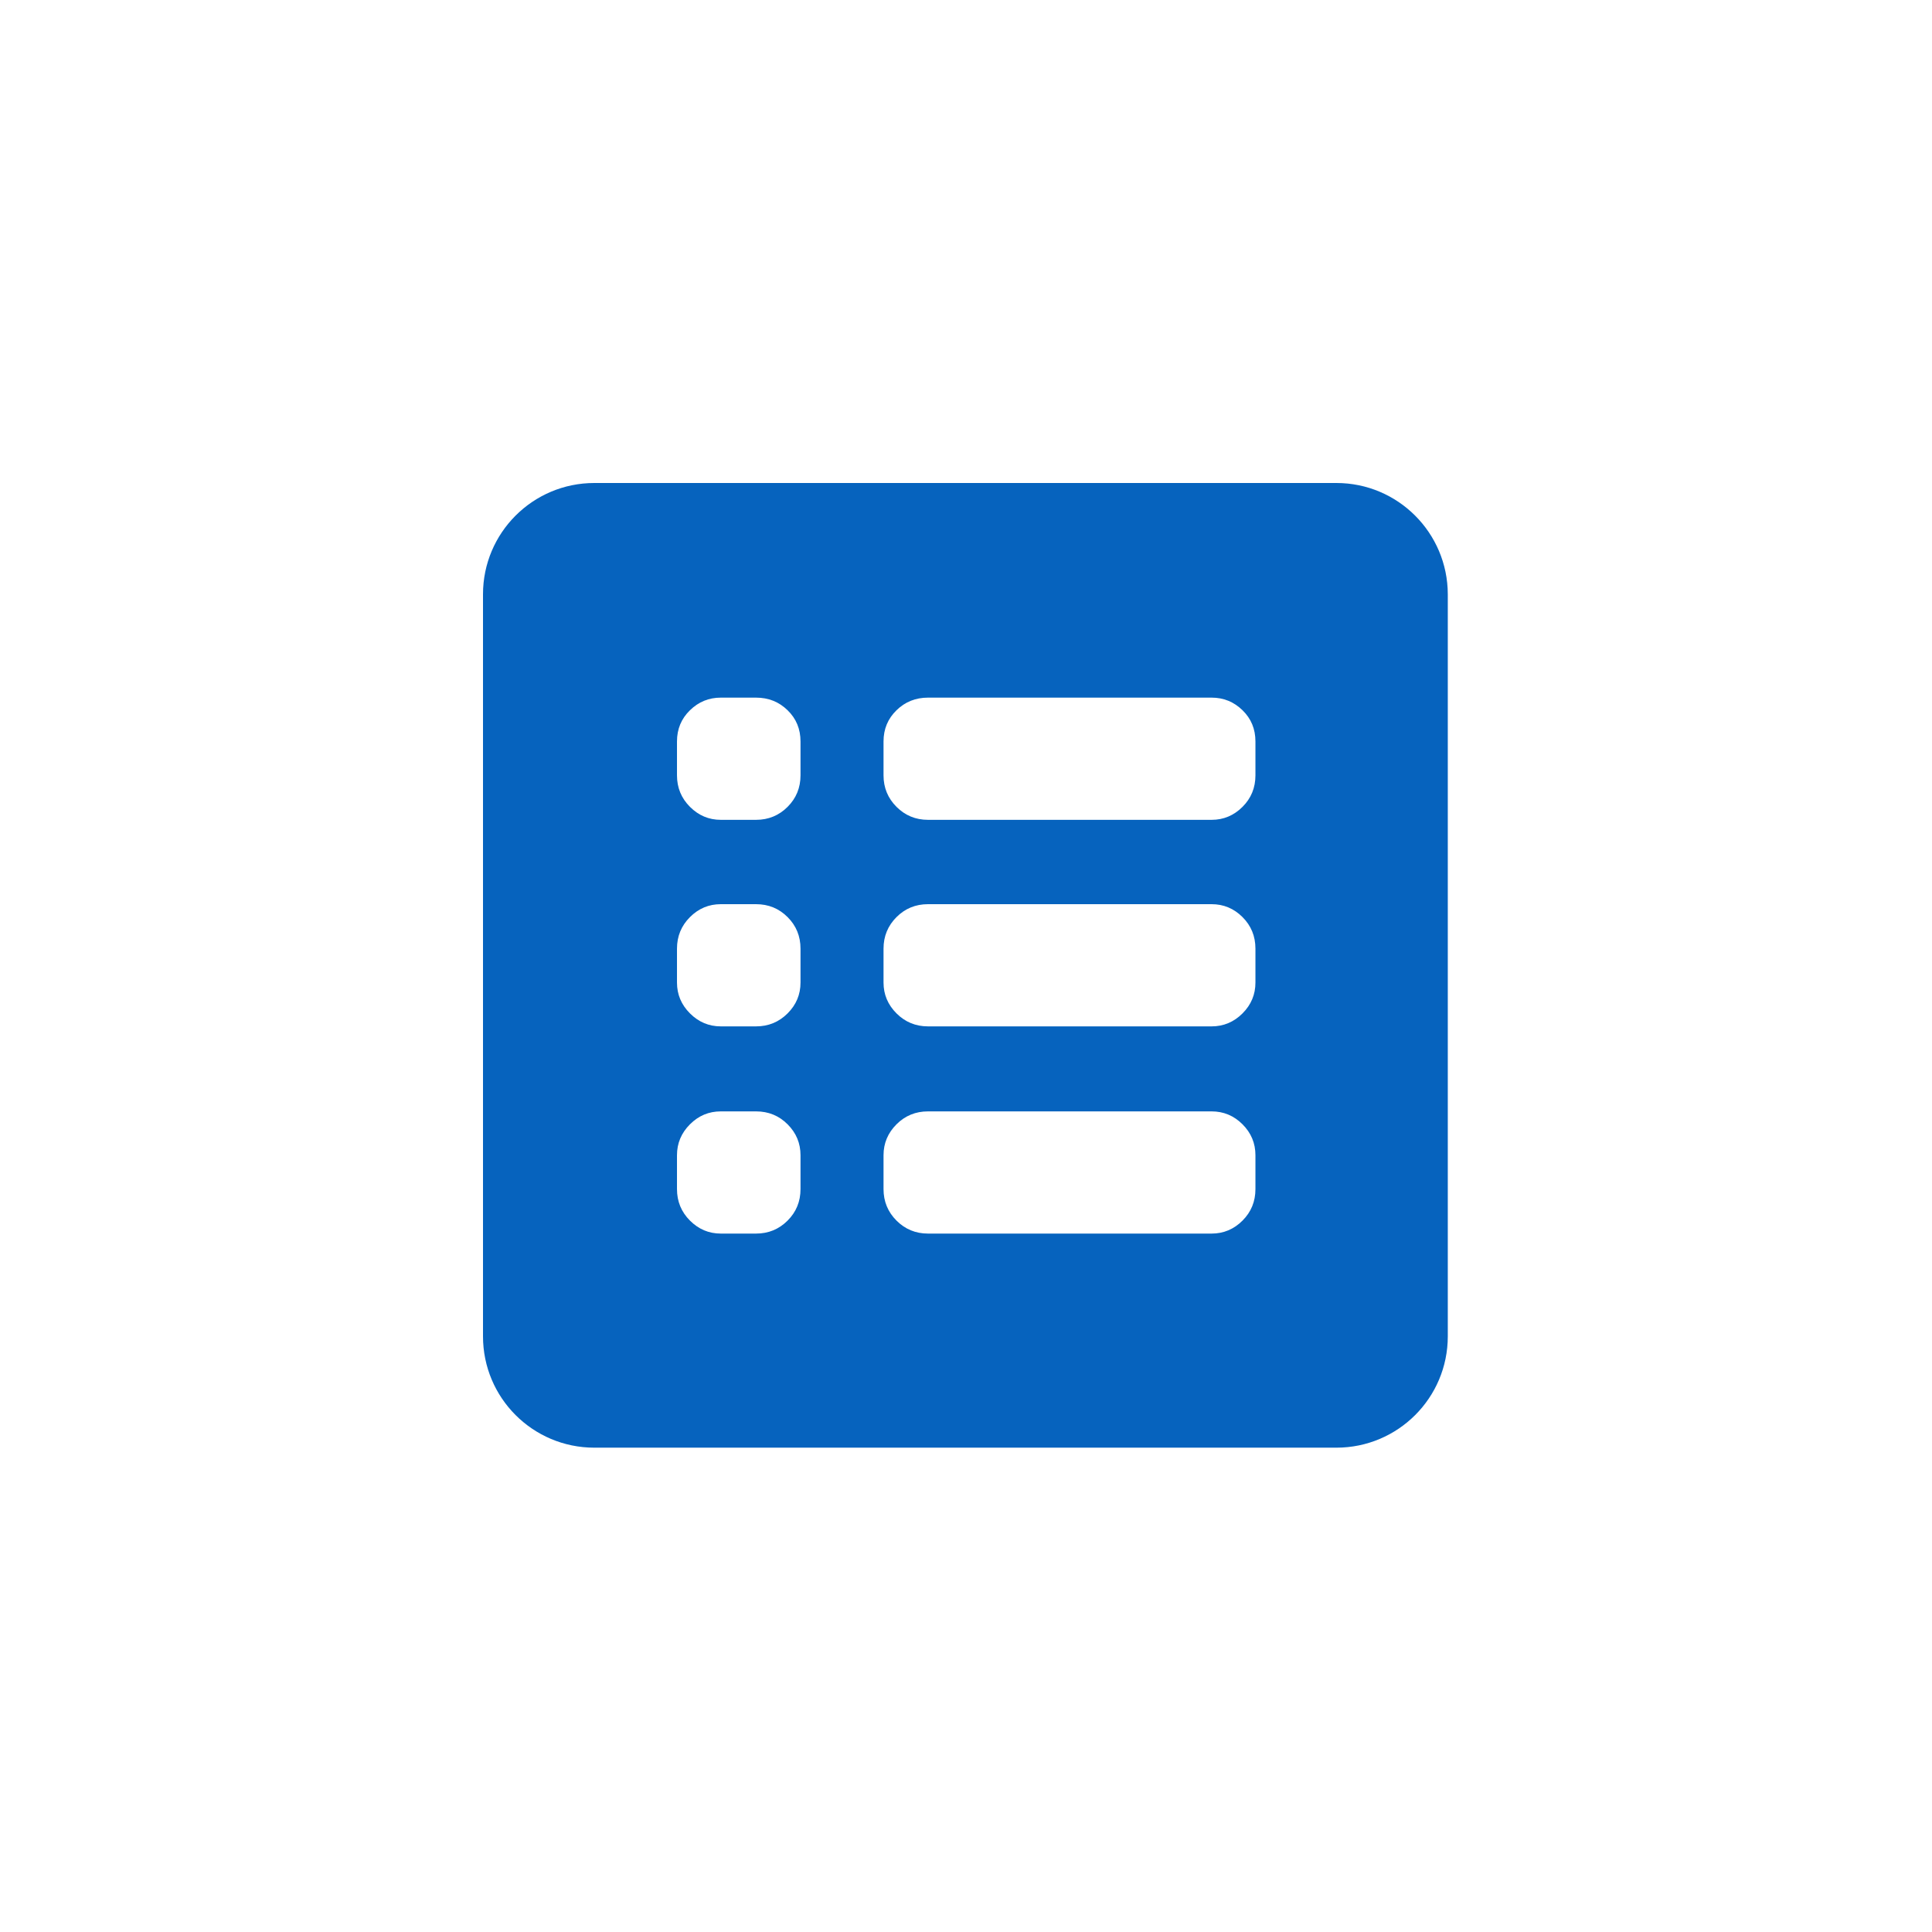 <?xml version="1.0" encoding="UTF-8"?>
<svg width="32px" height="32px" viewBox="0 0 32 32" version="1.1" xmlns="http://www.w3.org/2000/svg" xmlns:xlink="http://www.w3.org/1999/xlink">
    <title>流水线列表</title>
    <g id="持续集成-流水线" stroke="none" stroke-width="1" fill="none" fill-rule="evenodd">
        <g id="流水线列表页面00" transform="translate(-208, -142)">
            <g id="编组-5" transform="translate(208, 134)">
                <g id="流水线列表" transform="translate(0, 8)">
                    <rect id="矩形" x="0" y="0" width="32" height="32"></rect>
                    <path d="M22.135,8 L9.844,8 C8.825,8 8,8.825 8,9.843 L8,22.134 C8,23.153 8.825,23.978 9.844,23.978 L22.135,23.978 C23.154,23.978 23.98,23.153 23.98,22.134 L23.98,9.843 C23.978,8.825 23.153,8 22.135,8 Z M12.522,11.555 C12.728,11.555 12.902,11.624 13.045,11.764 C13.188,11.903 13.259,12.075 13.259,12.281 L13.259,12.842 C13.259,13.047 13.188,13.221 13.045,13.364 C12.902,13.507 12.728,13.579 12.522,13.579 L11.939,13.579 C11.741,13.579 11.571,13.507 11.428,13.364 C11.285,13.221 11.213,13.047 11.213,12.842 L11.213,12.281 C11.213,12.075 11.285,11.903 11.428,11.764 C11.571,11.624 11.741,11.555 11.939,11.555 L12.522,11.555 Z M20.068,11.555 C20.266,11.555 20.437,11.624 20.58,11.764 C20.723,11.903 20.794,12.075 20.794,12.281 L20.794,12.842 C20.794,13.047 20.723,13.221 20.58,13.364 C20.437,13.507 20.266,13.579 20.068,13.579 L15.371,13.579 C15.166,13.579 14.992,13.507 14.849,13.364 C14.706,13.221 14.634,13.047 14.634,12.842 L14.634,12.281 C14.634,12.075 14.706,11.903 14.849,11.764 C14.992,11.624 15.166,11.555 15.371,11.555 L20.068,11.555 Z M13.045,15.19 C13.188,15.333 13.259,15.507 13.259,15.713 L13.259,16.274 C13.259,16.472 13.188,16.642 13.045,16.785 C12.902,16.928 12.728,17 12.522,17 L11.939,17 C11.741,17 11.571,16.928 11.428,16.785 C11.285,16.642 11.213,16.472 11.213,16.274 L11.213,15.713 C11.213,15.507 11.285,15.333 11.428,15.19 C11.571,15.047 11.741,14.976 11.939,14.976 L12.522,14.976 C12.728,14.976 12.902,15.047 13.045,15.19 Z M20.068,14.976 C20.266,14.976 20.437,15.047 20.58,15.19 C20.723,15.333 20.794,15.507 20.794,15.713 L20.794,16.274 C20.794,16.472 20.723,16.642 20.58,16.785 C20.437,16.928 20.266,17 20.068,17 L15.371,17 C15.166,17 14.992,16.928 14.849,16.785 C14.706,16.642 14.634,16.472 14.634,16.274 L14.634,15.713 C14.634,15.507 14.706,15.333 14.849,15.19 C14.992,15.047 15.166,14.976 15.371,14.976 L20.068,14.976 Z M12.522,18.408 C12.728,18.408 12.902,18.479 13.045,18.622 C13.188,18.765 13.259,18.936 13.259,19.134 L13.259,19.695 C13.259,19.9 13.188,20.074 13.045,20.217 C12.902,20.36 12.728,20.432 12.522,20.432 L11.939,20.432 C11.741,20.432 11.571,20.36 11.428,20.217 C11.285,20.074 11.213,19.9 11.213,19.695 L11.213,19.134 C11.213,18.936 11.285,18.765 11.428,18.622 C11.571,18.479 11.741,18.408 11.939,18.408 L12.522,18.408 Z M20.068,18.408 C20.266,18.408 20.437,18.479 20.58,18.622 C20.723,18.765 20.794,18.936 20.794,19.134 L20.794,19.695 C20.794,19.9 20.723,20.074 20.58,20.217 C20.437,20.36 20.266,20.432 20.068,20.432 L15.371,20.432 C15.166,20.432 14.992,20.36 14.849,20.217 C14.706,20.074 14.634,19.9 14.634,19.695 L14.634,19.134 C14.634,18.936 14.706,18.765 14.849,18.622 C14.992,18.479 15.166,18.408 15.371,18.408 L20.068,18.408 Z" id="形状" fill="#0663BE" fill-rule="nonzero"></path>
                </g>
            </g>
        </g>
    </g>
</svg>